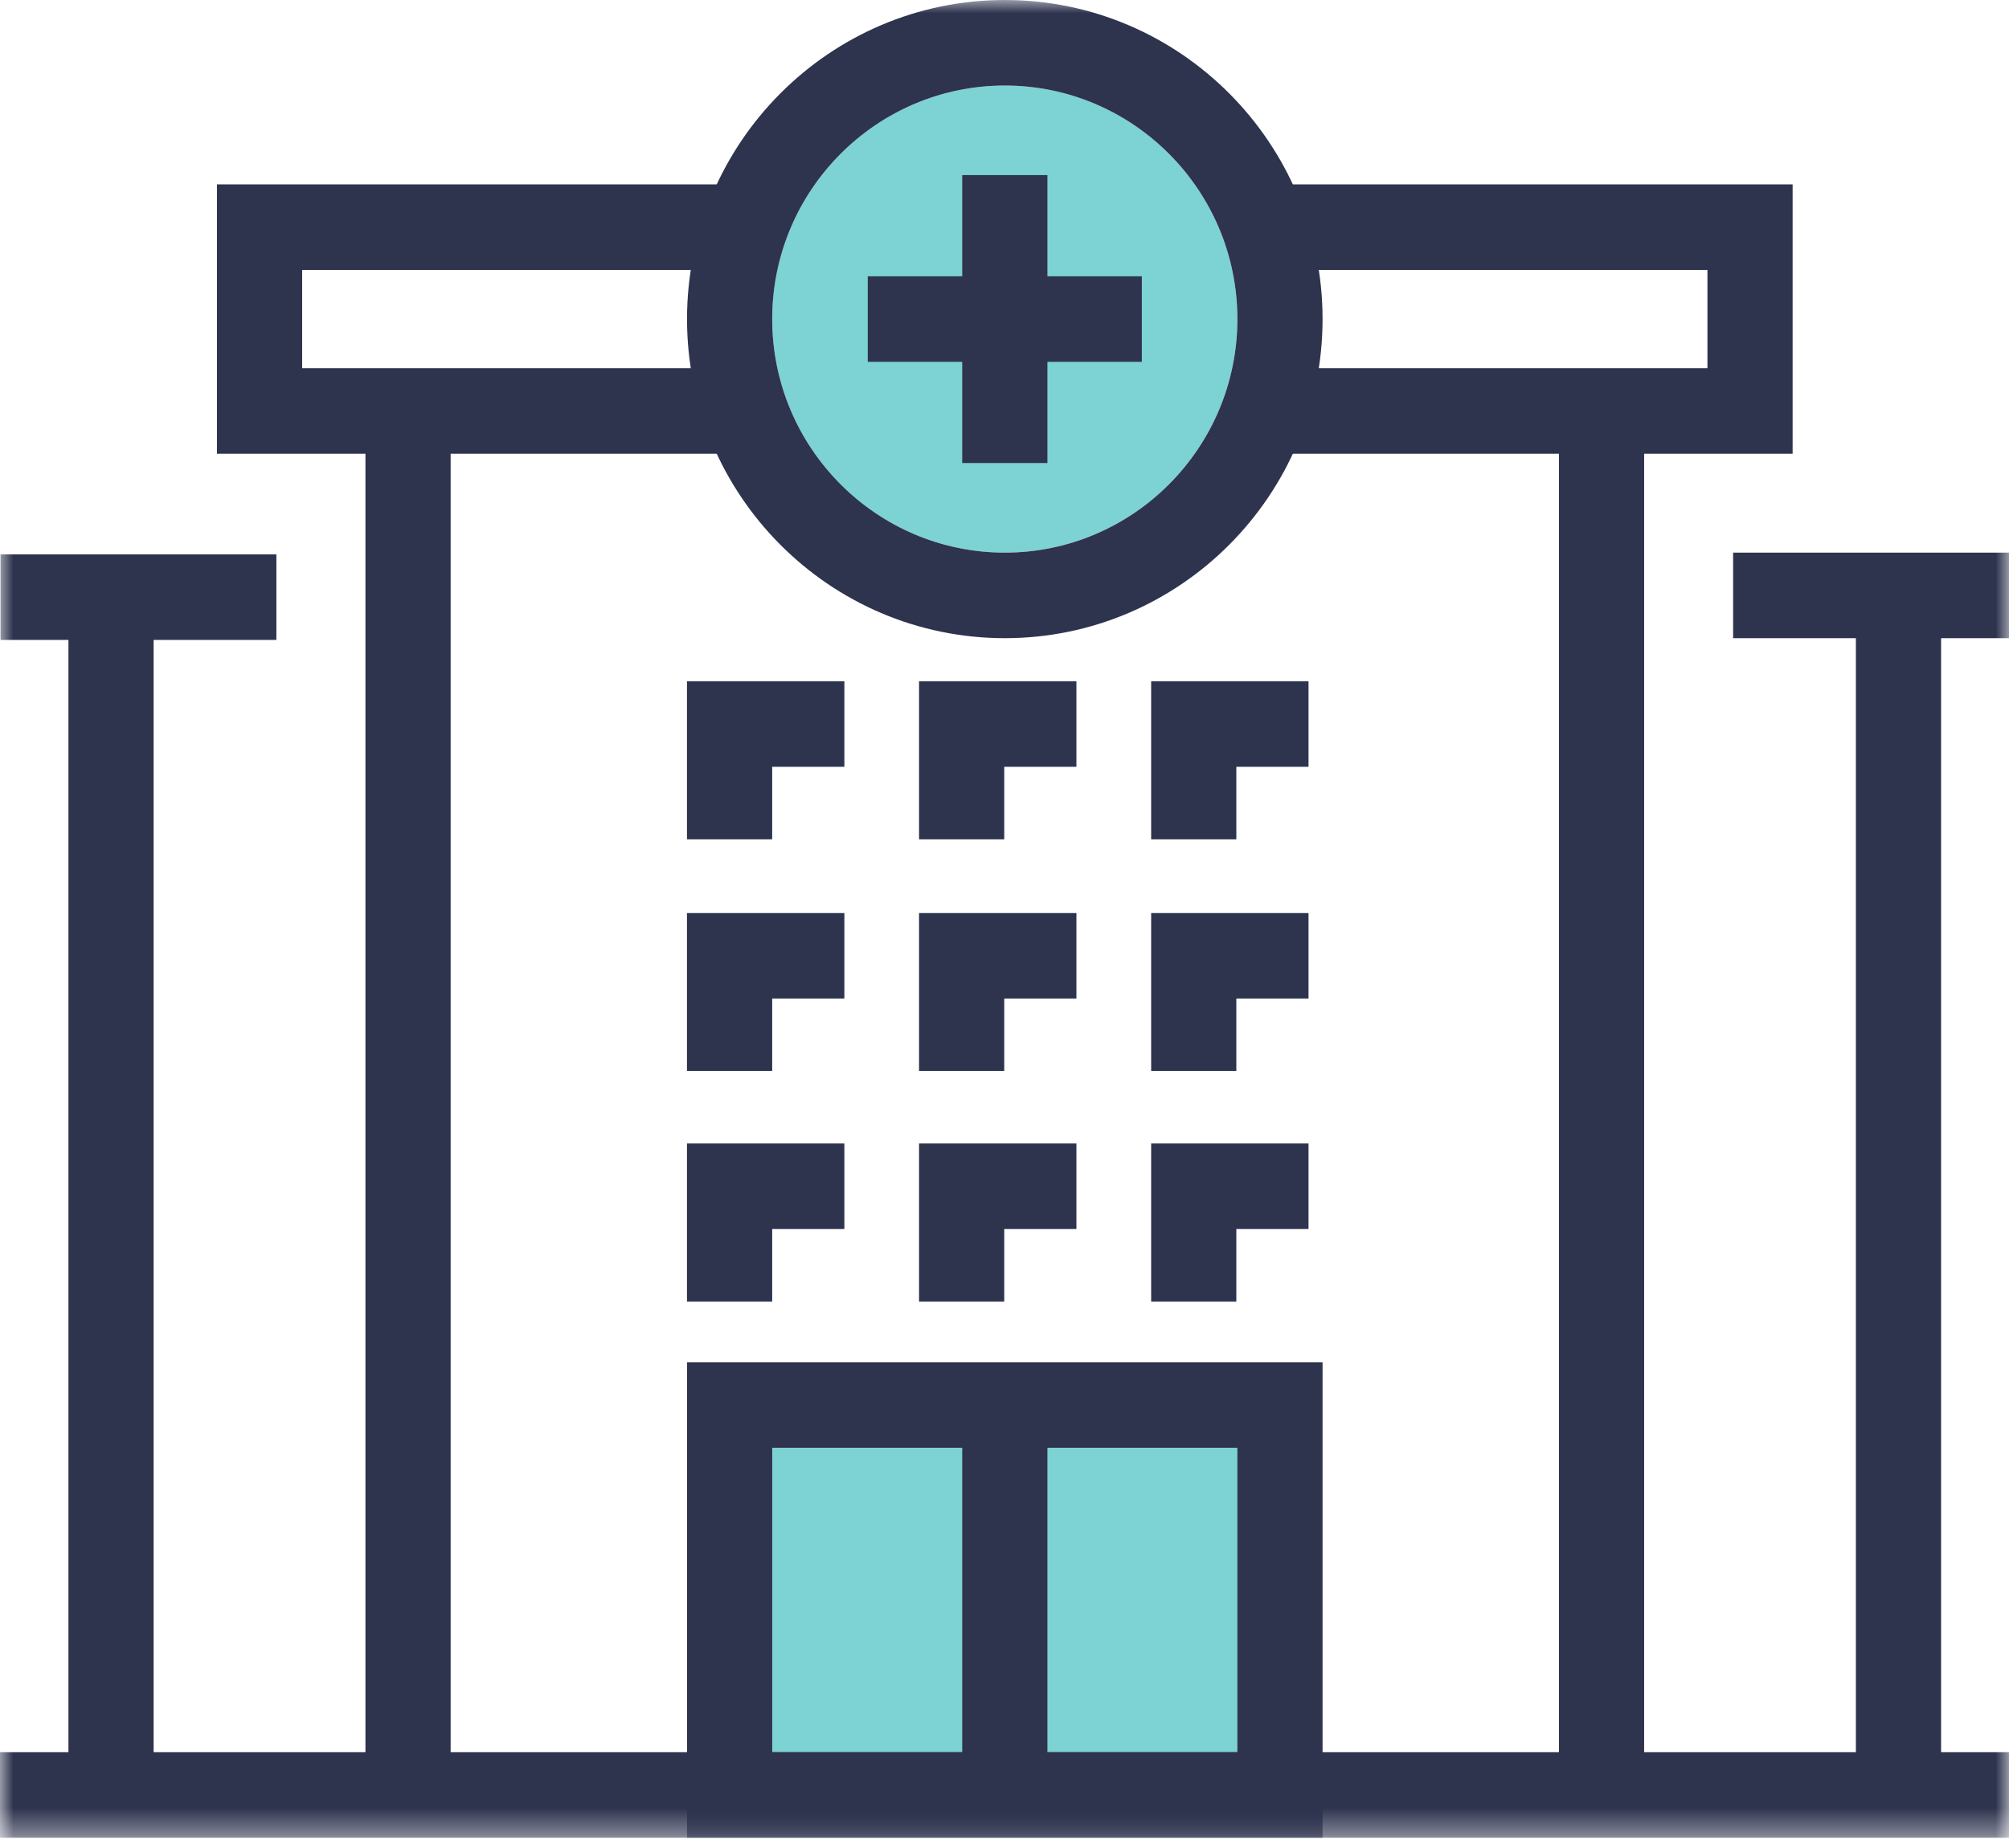<?xml version="1.0" encoding="UTF-8"?>
<svg width="75px" height="69px" viewBox="0 0 75 69" version="1.1" xmlns="http://www.w3.org/2000/svg" xmlns:xlink="http://www.w3.org/1999/xlink">
    <title>Hospital</title>
    <defs>
        <polygon id="path-1" points="0 68.617 75 68.617 75 0 0 0"></polygon>
    </defs>
    <g id="Careers" stroke="none" stroke-width="1" fill="none" fill-rule="evenodd">
        <g id="D---CLA-Benefits-Copy-3" transform="translate(-914, -1078)">
            <g id="Group-45" transform="translate(228, 1036)">
                <g id="Group-44" transform="translate(492, 0)">
                    <g id="Group-40" transform="translate(32, 42)">
                        <g id="Edison---Hospital" transform="translate(162, 0)">
                            <polygon id="Fill-1" fill="#7DD2D3" points="27.926 67.021 47.872 67.021 47.872 52.66 27.926 52.66"></polygon>
                            <g id="Group-30">
                                <path d="M37.512,3.194 C32.724,3.194 28.828,7.105 28.828,11.913 C28.828,16.722 32.724,20.634 37.512,20.634 C42.299,20.634 46.194,16.722 46.194,11.913 C46.194,7.105 42.299,3.194 37.512,3.194" id="Fill-2" fill="#7DD2D3"></path>
                                <polygon id="Fill-4" fill="#2E334E" points="66.922 16.941 47.401 16.941 47.401 13.747 63.742 13.747 63.742 10.079 46.881 10.079 46.881 6.885 66.922 6.885"></polygon>
                                <polygon id="Fill-6" fill="#2E334E" points="28.018 16.941 8.1 16.941 8.1 6.885 28.018 6.885 28.018 10.079 11.28 10.079 11.28 13.747 28.018 13.747"></polygon>
                                <mask id="mask-2" fill="white">
                                    <use xlink:href="#path-1"></use>
                                </mask>
                                <g id="Clip-9"></g>
                                <polygon id="Fill-8" fill="#2E334E" mask="url(#mask-2)" points="13.643 67.02 16.823 67.02 16.823 15.345 13.643 15.345"></polygon>
                                <polygon id="Fill-10" fill="#2E334E" mask="url(#mask-2)" points="58.199 67.02 61.379 67.02 61.379 15.345 58.199 15.345"></polygon>
                                <path d="M28.828,65.423 L46.194,65.423 L46.194,54.056 L28.828,54.056 L28.828,65.423 Z M25.648,68.617 L49.374,68.617 L49.374,50.862 L25.648,50.862 L25.648,68.617 Z" id="Fill-11" fill="#2E334E" mask="url(#mask-2)"></path>
                                <polygon id="Fill-12" fill="#2E334E" mask="url(#mask-2)" points="35.922 67.02 39.102 67.02 39.102 52.459 35.922 52.459"></polygon>
                                <polygon id="Fill-13" fill="#2E334E" mask="url(#mask-2)" points="35.922 17.288 39.102 17.288 39.102 6.538 35.922 6.538"></polygon>
                                <polygon id="Fill-14" fill="#2E334E" mask="url(#mask-2)" points="32.395 13.51 42.627 13.51 42.627 10.316 32.395 10.316"></polygon>
                                <polygon id="Fill-15" fill="#2E334E" mask="url(#mask-2)" points="0.019 23.893 10.318 23.893 10.318 20.699 0.019 20.699"></polygon>
                                <polygon id="Fill-16" fill="#2E334E" mask="url(#mask-2)" points="2.555 67.02 5.735 67.02 5.735 22.231 2.555 22.231"></polygon>
                                <polygon id="Fill-17" fill="#2E334E" mask="url(#mask-2)" points="64.701 23.828 75 23.828 75 20.634 64.701 20.634"></polygon>
                                <polygon id="Fill-18" fill="#2E334E" mask="url(#mask-2)" points="69.284 67.02 72.464 67.02 72.464 22.296 69.284 22.296"></polygon>
                                <polygon id="Fill-19" fill="#2E334E" mask="url(#mask-2)" points="0 68.617 75 68.617 75 65.423 0 65.423"></polygon>
                                <path d="M37.512,3.194 C32.724,3.194 28.828,7.105 28.828,11.913 C28.828,16.722 32.724,20.634 37.512,20.634 C42.299,20.634 46.194,16.722 46.194,11.913 C46.194,7.105 42.299,3.194 37.512,3.194 M37.512,23.828 C30.97,23.828 25.648,18.483 25.648,11.913 C25.648,5.345 30.97,0 37.512,0 C44.052,0 49.374,5.345 49.374,11.913 C49.374,18.483 44.052,23.828 37.512,23.828" id="Fill-20" fill="#2E334E" mask="url(#mask-2)"></path>
                                <polygon id="Fill-21" fill="#2E334E" mask="url(#mask-2)" points="28.827 39.988 25.646 39.988 25.646 34.089 31.522 34.089 31.522 37.282 28.827 37.282"></polygon>
                                <polygon id="Fill-22" fill="#2E334E" mask="url(#mask-2)" points="28.827 48.596 25.646 48.596 25.646 42.695 31.522 42.695 31.522 45.889 28.827 45.889"></polygon>
                                <polygon id="Fill-23" fill="#2E334E" mask="url(#mask-2)" points="28.827 31.337 25.646 31.337 25.646 25.436 31.522 25.436 31.522 28.63 28.827 28.63"></polygon>
                                <polygon id="Fill-24" fill="#2E334E" mask="url(#mask-2)" points="46.155 39.988 42.975 39.988 42.975 34.089 48.85 34.089 48.85 37.282 46.155 37.282"></polygon>
                                <polygon id="Fill-25" fill="#2E334E" mask="url(#mask-2)" points="46.155 48.596 42.975 48.596 42.975 42.695 48.85 42.695 48.85 45.889 46.155 45.889"></polygon>
                                <polygon id="Fill-26" fill="#2E334E" mask="url(#mask-2)" points="46.155 31.337 42.975 31.337 42.975 25.436 48.85 25.436 48.85 28.63 46.155 28.63"></polygon>
                                <polygon id="Fill-27" fill="#2E334E" mask="url(#mask-2)" points="37.49 39.988 34.31 39.988 34.31 34.089 40.185 34.089 40.185 37.282 37.49 37.282"></polygon>
                                <polygon id="Fill-28" fill="#2E334E" mask="url(#mask-2)" points="37.49 48.596 34.31 48.596 34.31 42.695 40.185 42.695 40.185 45.889 37.49 45.889"></polygon>
                                <polygon id="Fill-29" fill="#2E334E" mask="url(#mask-2)" points="37.49 31.337 34.31 31.337 34.31 25.436 40.185 25.436 40.185 28.63 37.49 28.63"></polygon>
                            </g>
                        </g>
                    </g>
                </g>
            </g>
        </g>
    </g>
</svg>